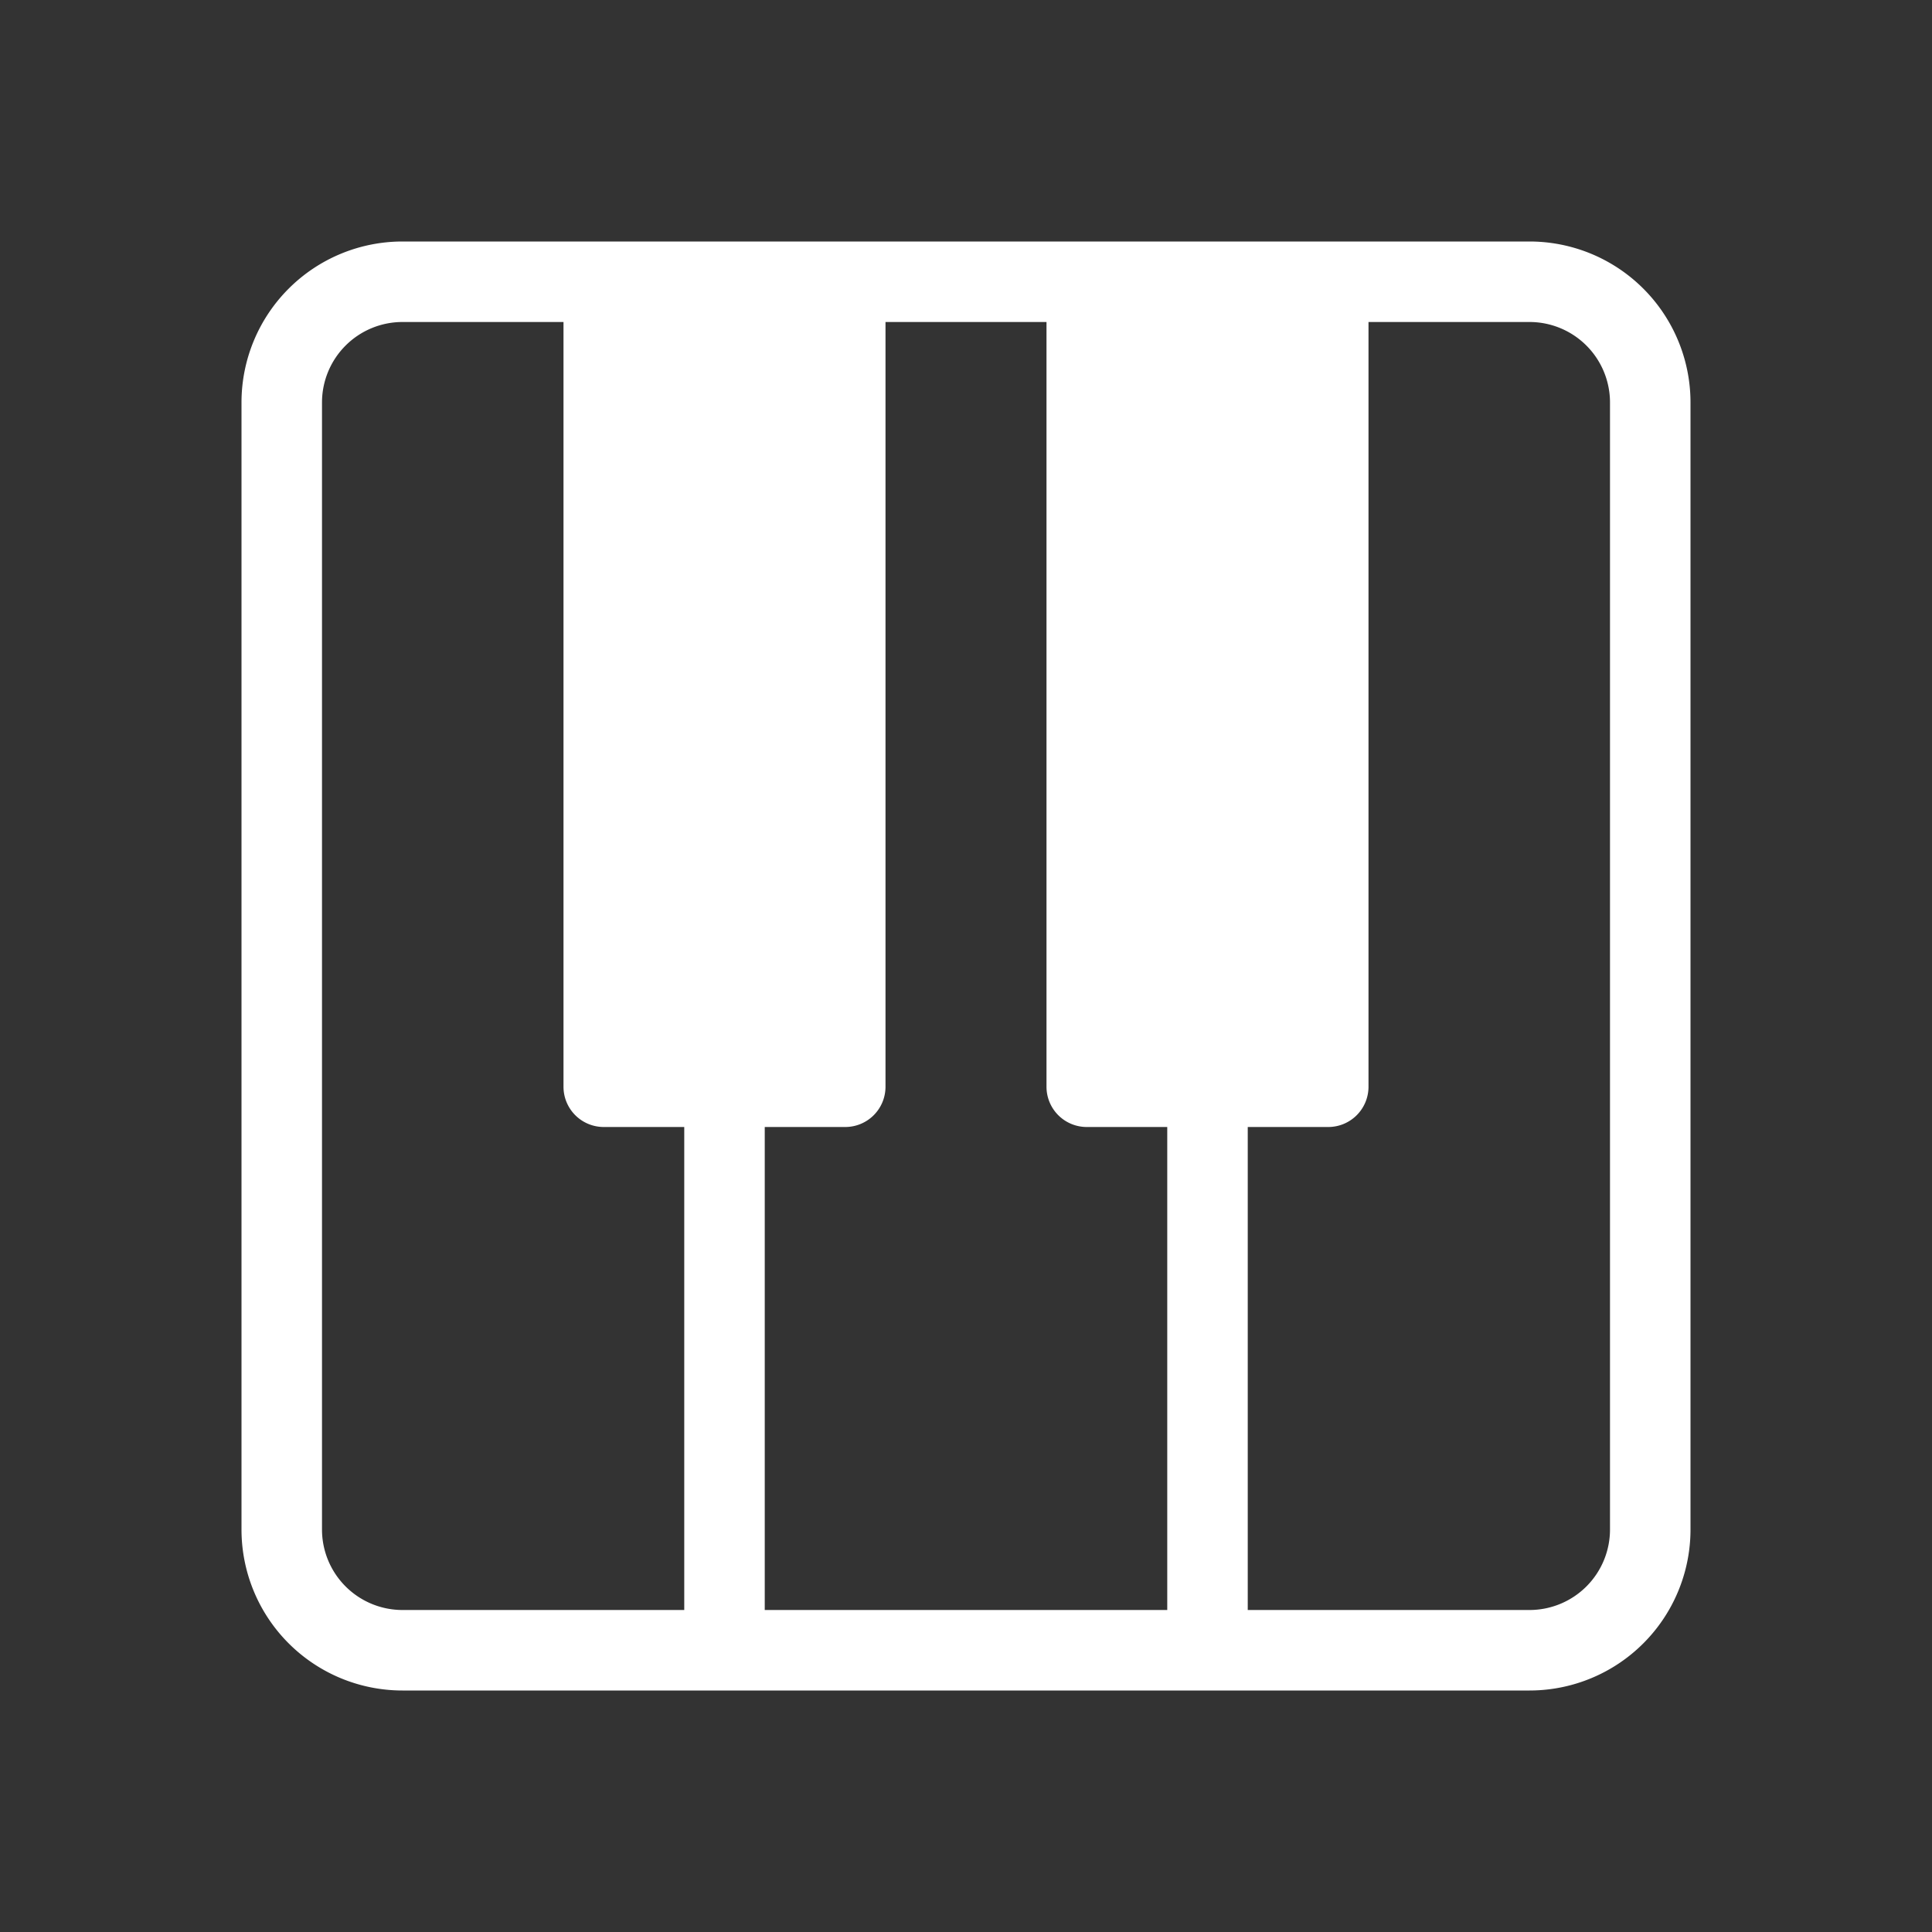 <svg data-name="그룹 3563" xmlns="http://www.w3.org/2000/svg" width="24" height="24" viewBox="0 0 24 24">
    <rect x="0" y="0" width="24" height="24" fill="#333333" stroke="none"/>
    <path data-name="사각형 2218" style="fill:none" d="M0 0h24v24H0z"/>
    <g data-name="그룹 3167">
        <path data-name="합치기 65" d="M22454 24110a2 2 0 0 1-2-2v-14a2 2 0 0 1 2-2h14a2 2 0 0 1 2 2v14a2 2 0 0 1-2 2zm10.5-1h3.5a1 1 0 0 0 1-1v-14a1 1 0 0 0-1-1h-2v9.5a.5.5 0 0 1-.5.5h-1zm-6 0h5v-6h-1a.5.5 0 0 1-.5-.5v-9.5h-2v9.5a.5.5 0 0 1-.5.5h-1zm-5.5-15v14a1 1 0 0 0 1 1h3.5v-6h-1a.5.5 0 0 1-.5-.5v-9.5h-2a1 1 0 0 0-1 1z" transform="translate(-22449 -24089)" style="fill:#fff"/>
    </g>
</svg>
